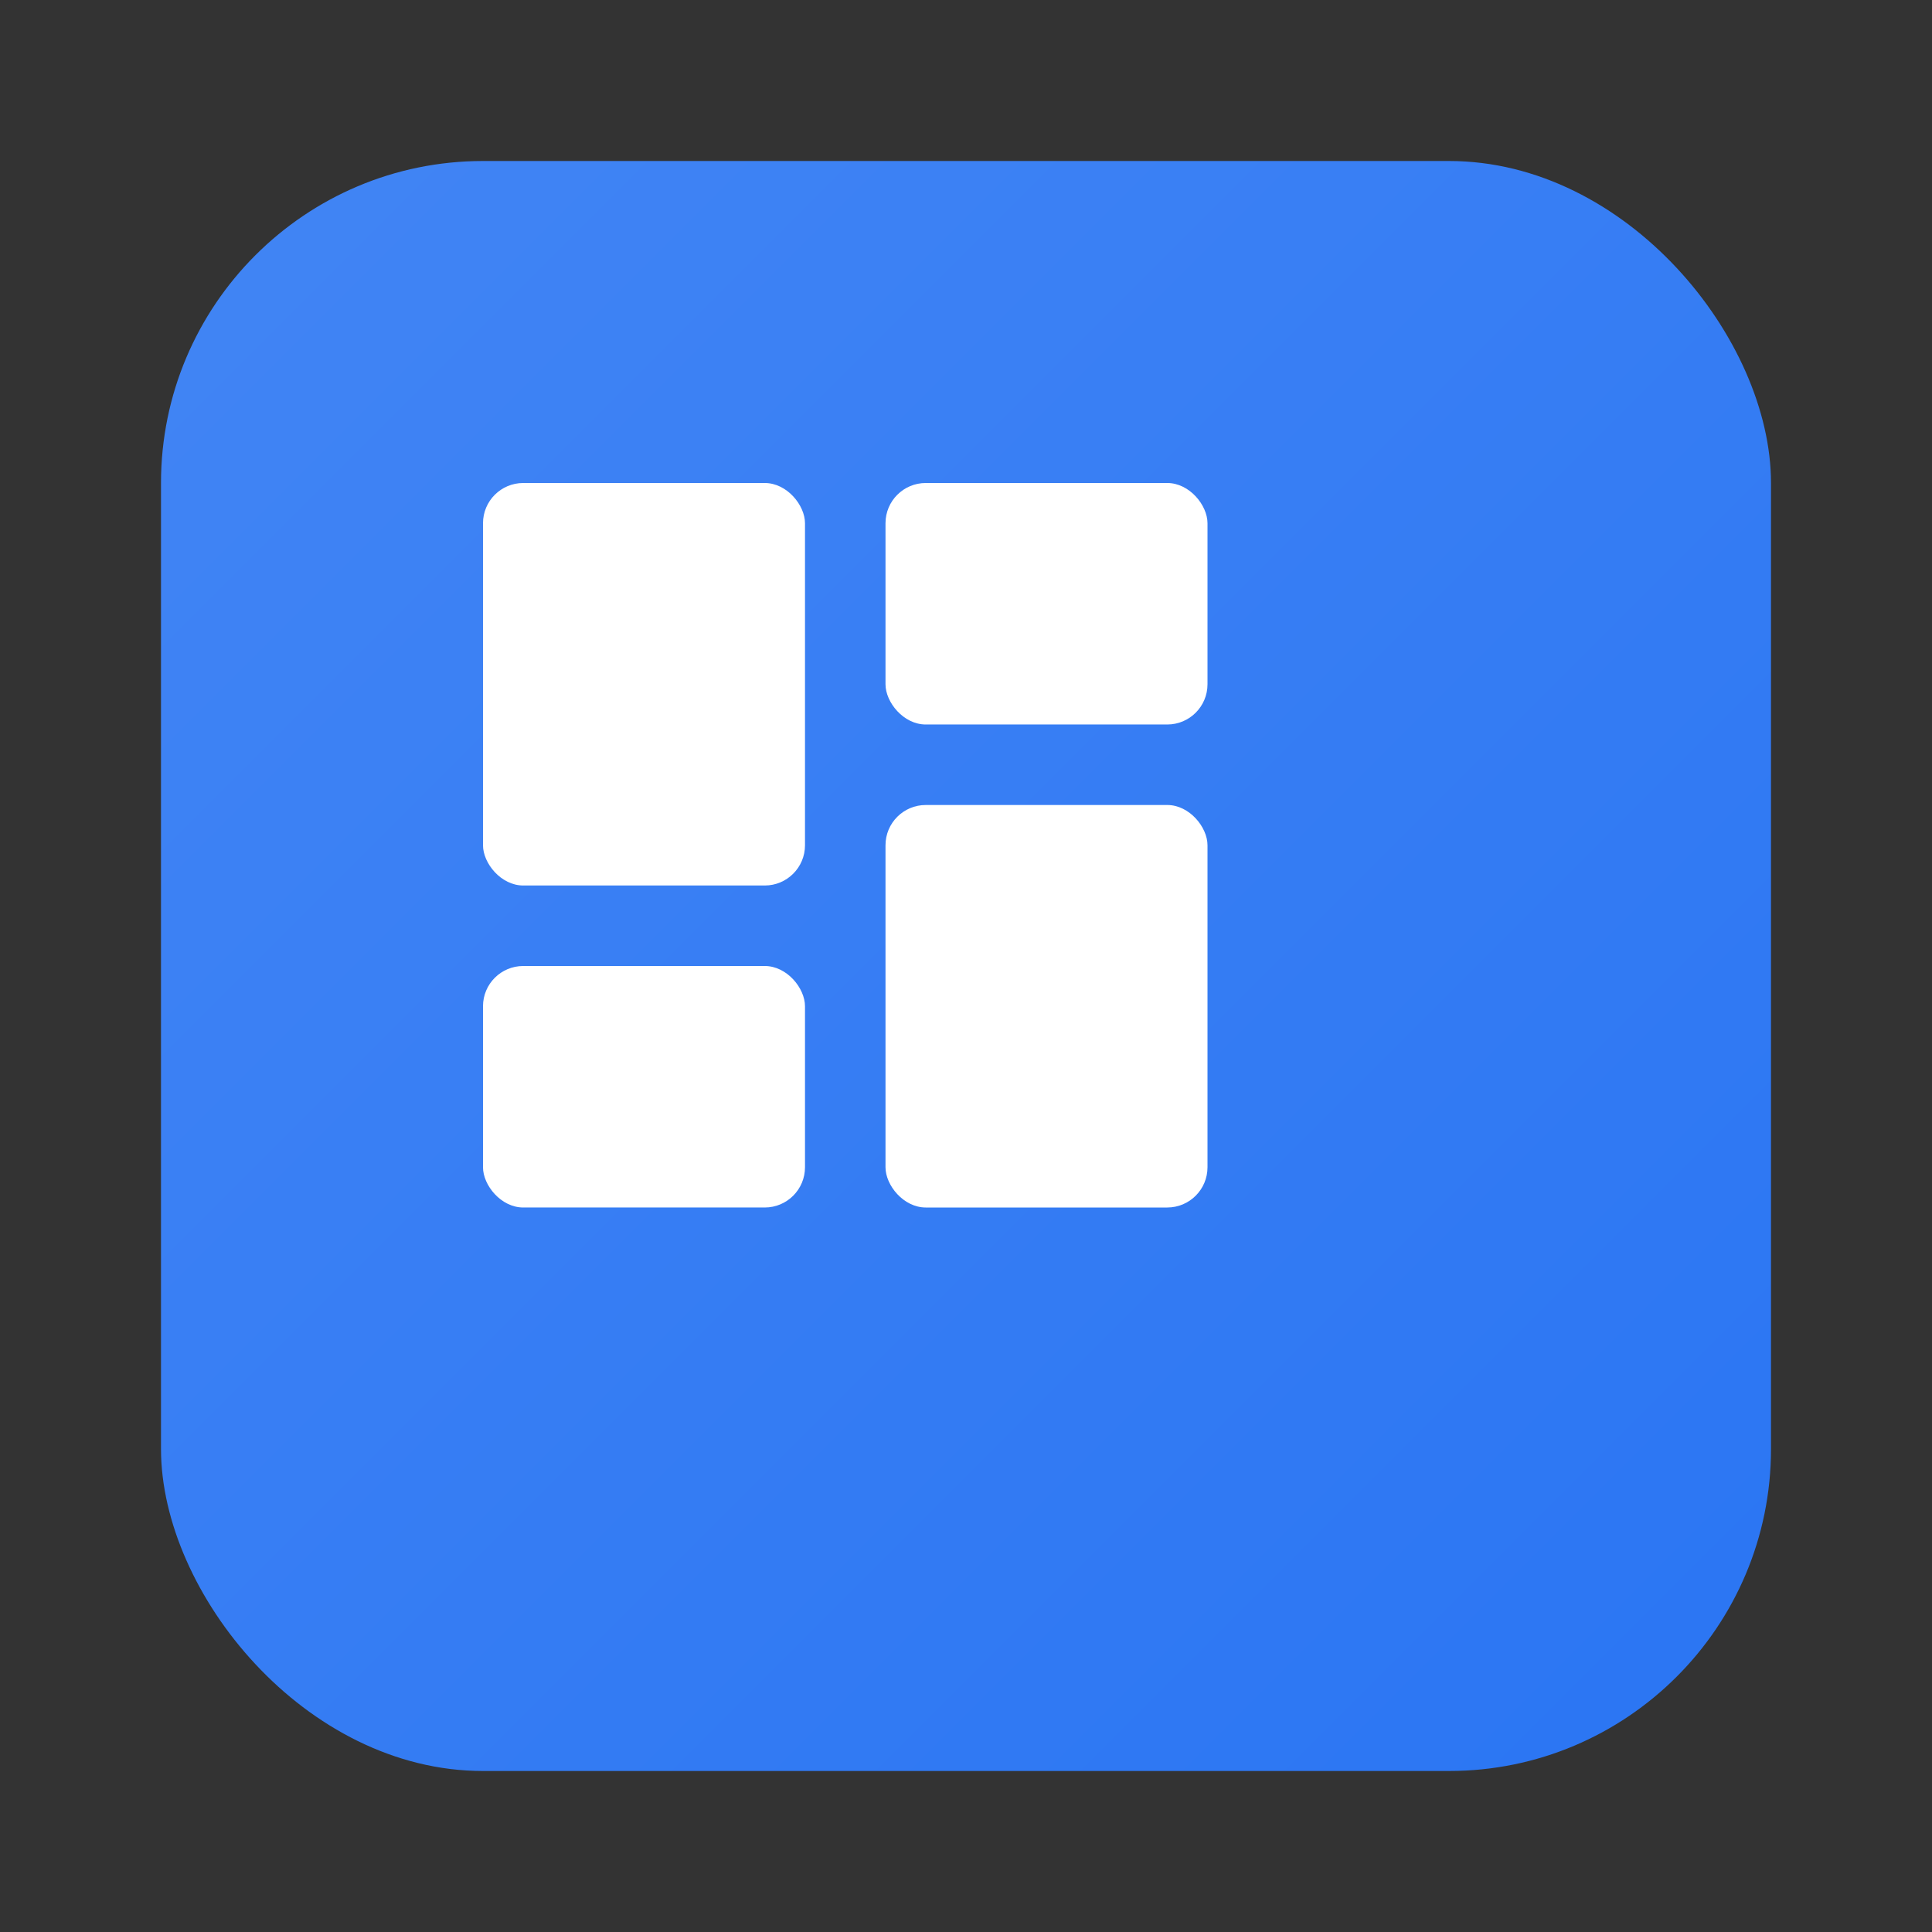 <svg xmlns="http://www.w3.org/2000/svg" width="48" height="48" viewBox="0 0 48 48">
  <rect x="0" y="0" width="48" height="48" fill="#333333" stroke="none"/>
  <defs>
    <linearGradient id="app-gradient" x1="0%" y1="0%" x2="100%" y2="100%">
      <stop offset="0%" style="stop-color:#4285F4" />
      <stop offset="100%" style="stop-color:#2A75F3" />
    </linearGradient>
  </defs>
  <rect x="4" y="4" width="40" height="40" rx="8" ry="8" fill="url(#app-gradient)" />
  <g fill="white" transform="translate(12, 12)">
    <rect x="0" y="0" width="8" height="10" rx="1" ry="1" />
    <rect x="10" y="0" width="8" height="6" rx="1" ry="1" />
    <rect x="10" y="8" width="8" height="10" rx="1" ry="1" />
    <rect x="0" y="12" width="8" height="6" rx="1" ry="1" />
  </g>
</svg> 